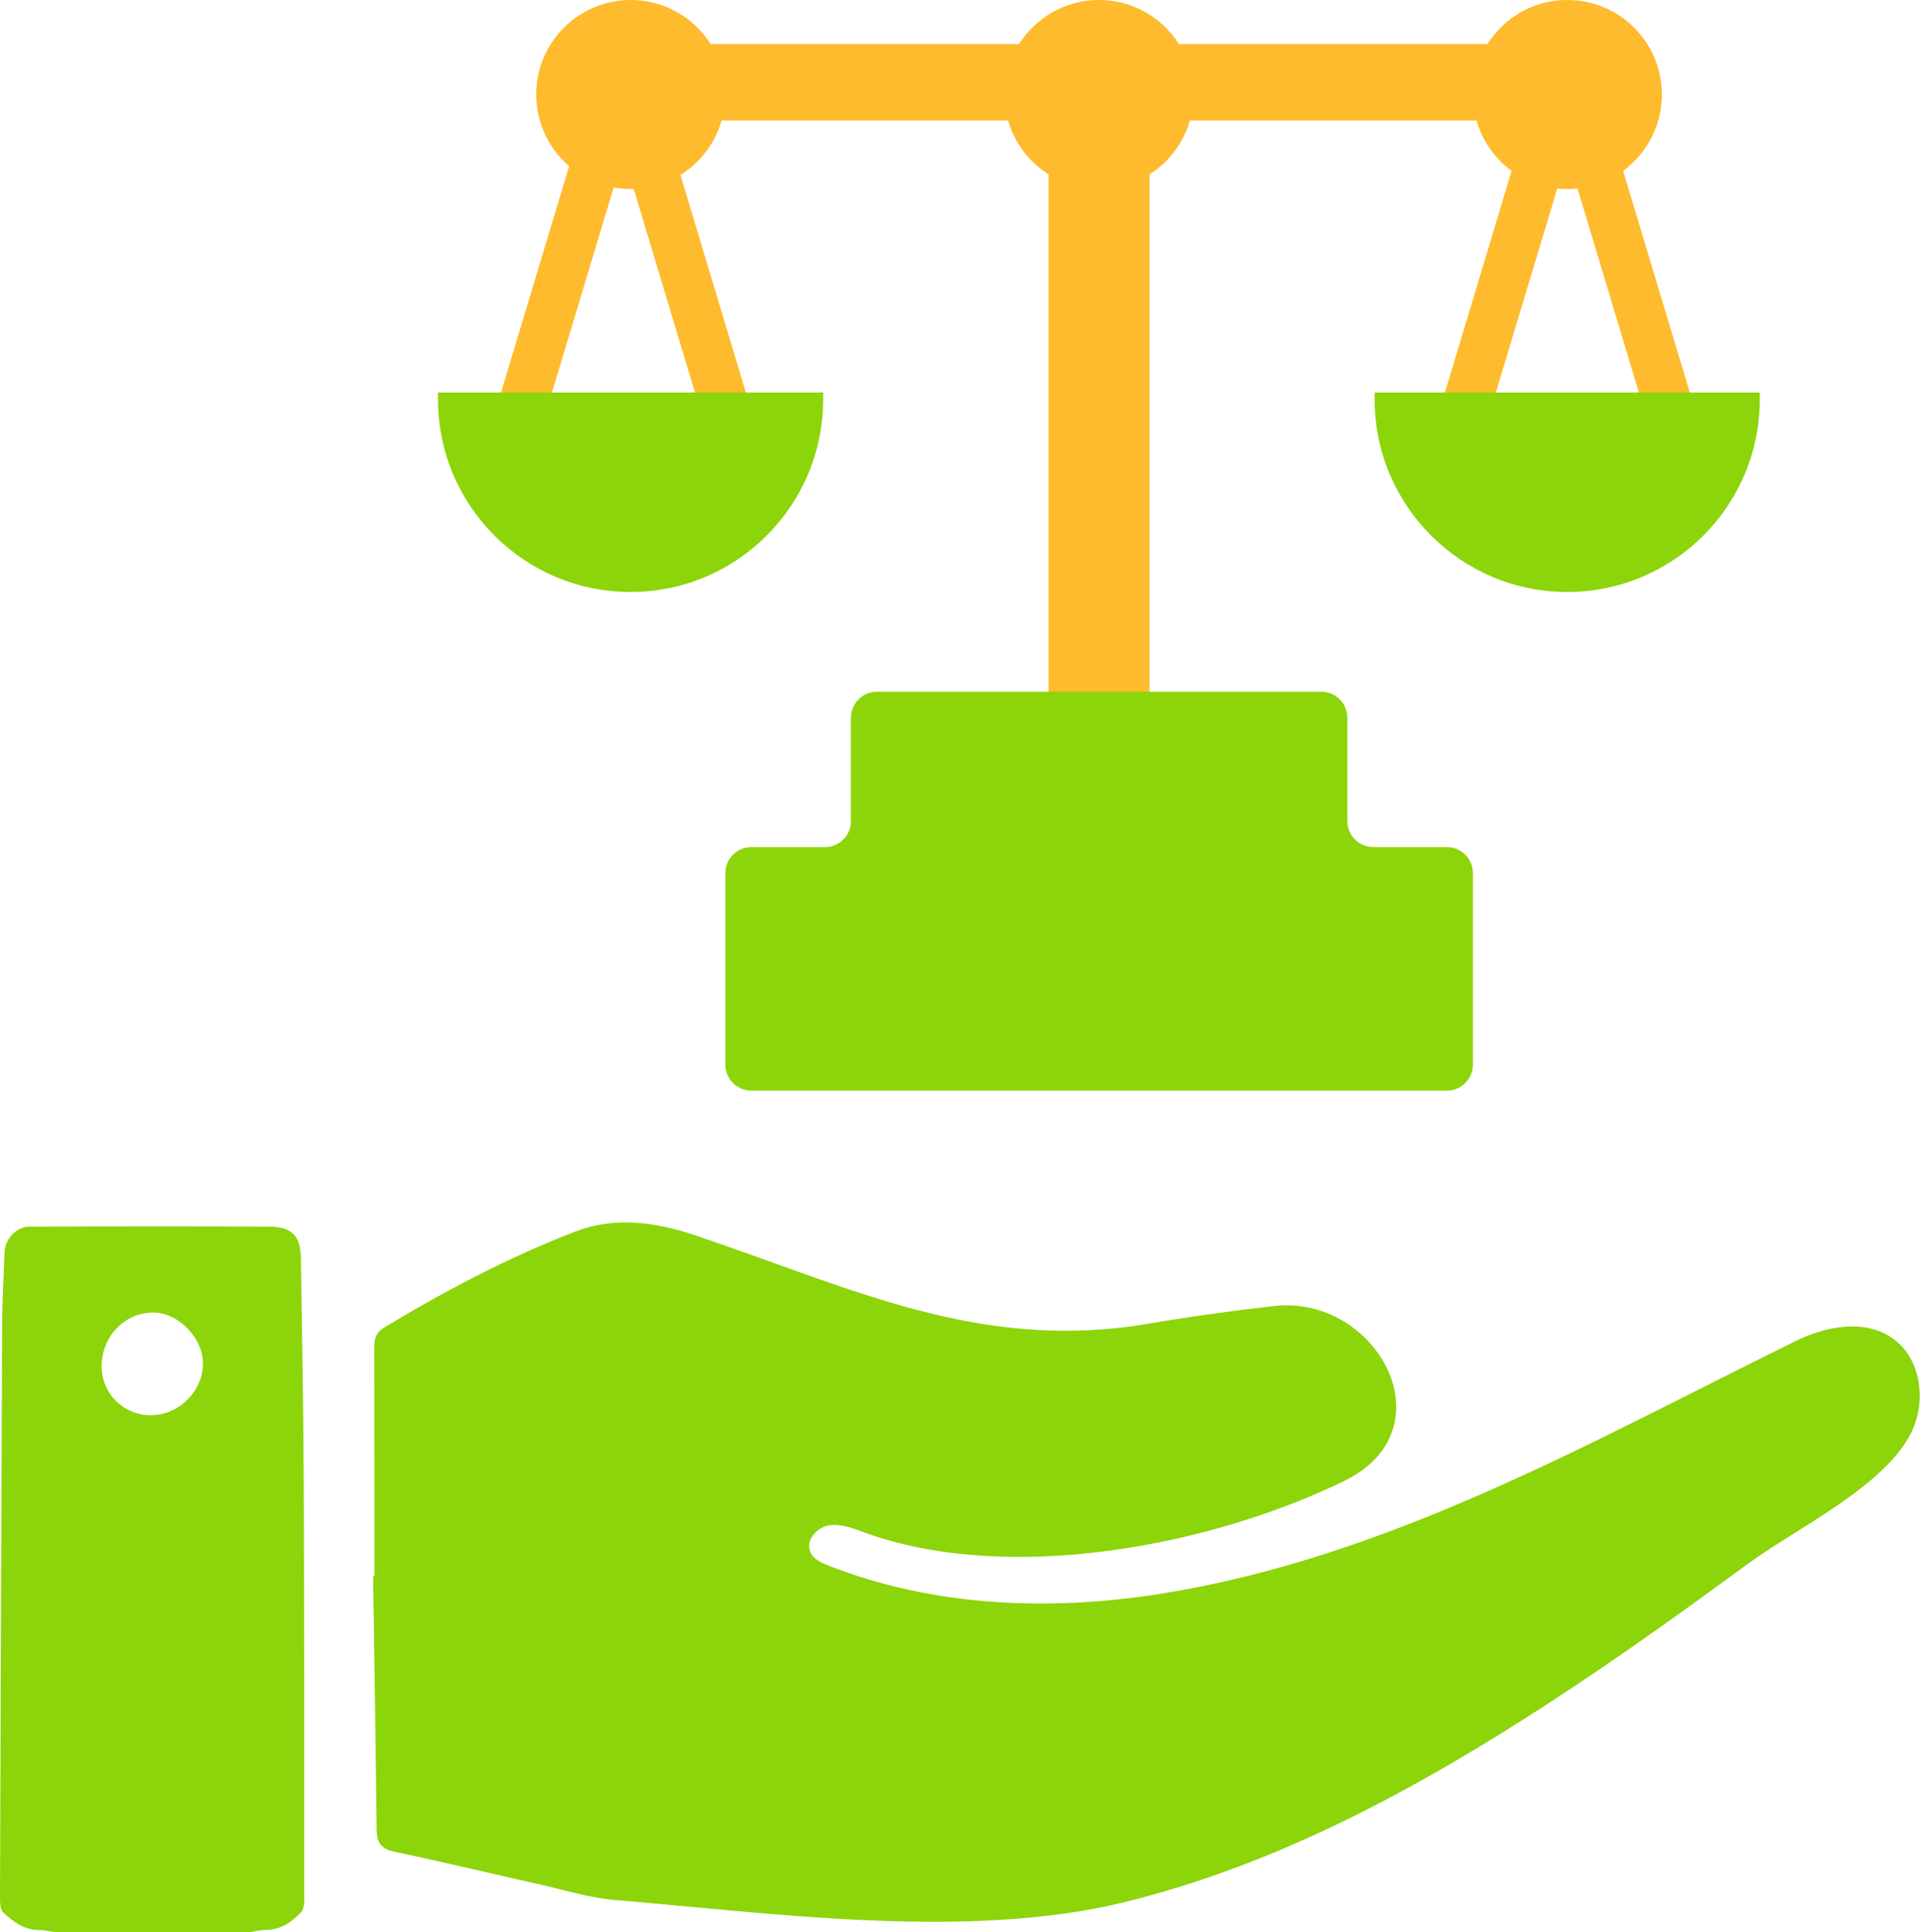 <?xml version="1.0" encoding="UTF-8"?><svg id="Capa_2" xmlns="http://www.w3.org/2000/svg" viewBox="0 0 118.05 118.78"><defs><style>.cls-1{fill:#febb2e;}.cls-2{fill:#8cd50a;}</style></defs><g id="Capa_1-2"><g><g><path class="cls-2" d="M3.44,118.78c-.34-.05-.68-.14-1.03-.14-.93,0-1.61-.52-2.23-1.1C.02,117.37,0,116.99,0,116.71c.04-11.65,.08-23.29,.13-34.94,0-1.6,.09-3.21,.15-4.81,.03-.79,.73-1.56,1.53-1.56,4.92-.02,9.83-.03,14.75,0,1.4,.01,1.92,.58,1.94,1.94,.08,4.92,.16,9.83,.18,14.75,.03,8.03,.02,16.07,.02,24.1,0,.46,.07,1.07-.19,1.35-.55,.59-1.24,1.09-2.15,1.09-.34,0-.68,.09-1.02,.14H3.44Zm5.85-31.79c1.69,0,3.17-1.45,3.19-3.14,.02-1.61-1.53-3.19-3.09-3.17-1.74,.02-3.12,1.47-3.14,3.27-.02,1.69,1.33,3.04,3.04,3.05Z"/><path class="cls-2" d="M23.02,96.9c0-4.7,0-9.39-.01-14.09,0-.56,.13-.92,.63-1.22,3.77-2.27,7.66-4.32,11.77-5.9,2.4-.92,4.9-.57,7.29,.23,9.7,3.26,17.53,7.2,27.89,5.45,2.57-.44,5.16-.8,7.75-1.09,6.33-.71,10.83,7.56,4.33,10.74-8.29,4.05-20.7,6.39-29.52,3.18-.71-.26-1.46-.56-2.21-.43s-1.42,.94-1.12,1.63c.19,.44,.67,.66,1.11,.83,6.41,2.53,13.55,2.82,20.35,1.75,14.1-2.22,26.52-9.35,39.13-15.55,1.89-.93,4.29-1.37,5.99-.14,1.7,1.22,2.04,3.76,1.17,5.65-1.56,3.37-7.12,6-10.05,8.15-4.03,2.95-8.09,5.87-12.28,8.59-8.07,5.25-16.72,9.95-26.13,12.25-9.59,2.34-21.53,.68-31.32-.14-1.53-.13-3.03-.6-4.54-.94-2.99-.67-5.97-1.39-8.97-2.02-.84-.17-1.11-.56-1.12-1.36-.06-5.19-.14-10.39-.22-15.58h.07Z"/></g><g><rect class="cls-1" x="64.47" y="5.06" width="6.21" height="53.59"/><rect class="cls-1" x="23.9" y="14.71" width="21.72" height="3" transform="translate(9.21 44.82) rotate(-73.24)"/><rect class="cls-1" x="40.41" y="5.35" width="3" height="21.72" transform="translate(-2.89 12.77) rotate(-16.75)"/><rect class="cls-1" x="81.93" y="14.71" width="21.72" height="3" transform="translate(50.51 100.39) rotate(-73.24)"/><rect class="cls-1" x="98.45" y="5.35" width="3" height="21.72" transform="translate(-.43 29.5) rotate(-16.75)"/><path class="cls-2" d="M82.84,50.47v-6.35c0-.89-.72-1.6-1.6-1.6h-27.32c-.89,0-1.6,.72-1.6,1.6v6.35c0,.89-.72,1.6-1.6,1.6h-4.52c-.89,0-1.6,.72-1.6,1.6v11.77c0,.89,.72,1.6,1.6,1.6h42.76c.89,0,1.6-.72,1.6-1.6v-11.77c0-.89-.72-1.6-1.6-1.6h-4.52c-.89,0-1.6-.72-1.6-1.6Z"/><rect class="cls-1" x="65.22" y="-21.73" width="4.7" height="53.59" transform="translate(72.64 -62.51) rotate(90)"/><circle class="cls-1" cx="96.37" cy="5.81" r="5.81"/><circle class="cls-1" cx="38.78" cy="5.81" r="5.81"/><circle class="cls-1" cx="67.57" cy="5.81" r="5.81"/><path class="cls-2" d="M84.53,24.13h23.67v.42c0,6.53-5.3,11.84-11.84,11.84h0c-6.53,0-11.84-5.3-11.84-11.84v-.42h0Z"/><path class="cls-2" d="M26.94,24.13h23.67v.42c0,6.53-5.3,11.84-11.84,11.84h0c-6.53,0-11.84-5.3-11.84-11.84v-.42h0Z"/></g></g></g></svg>